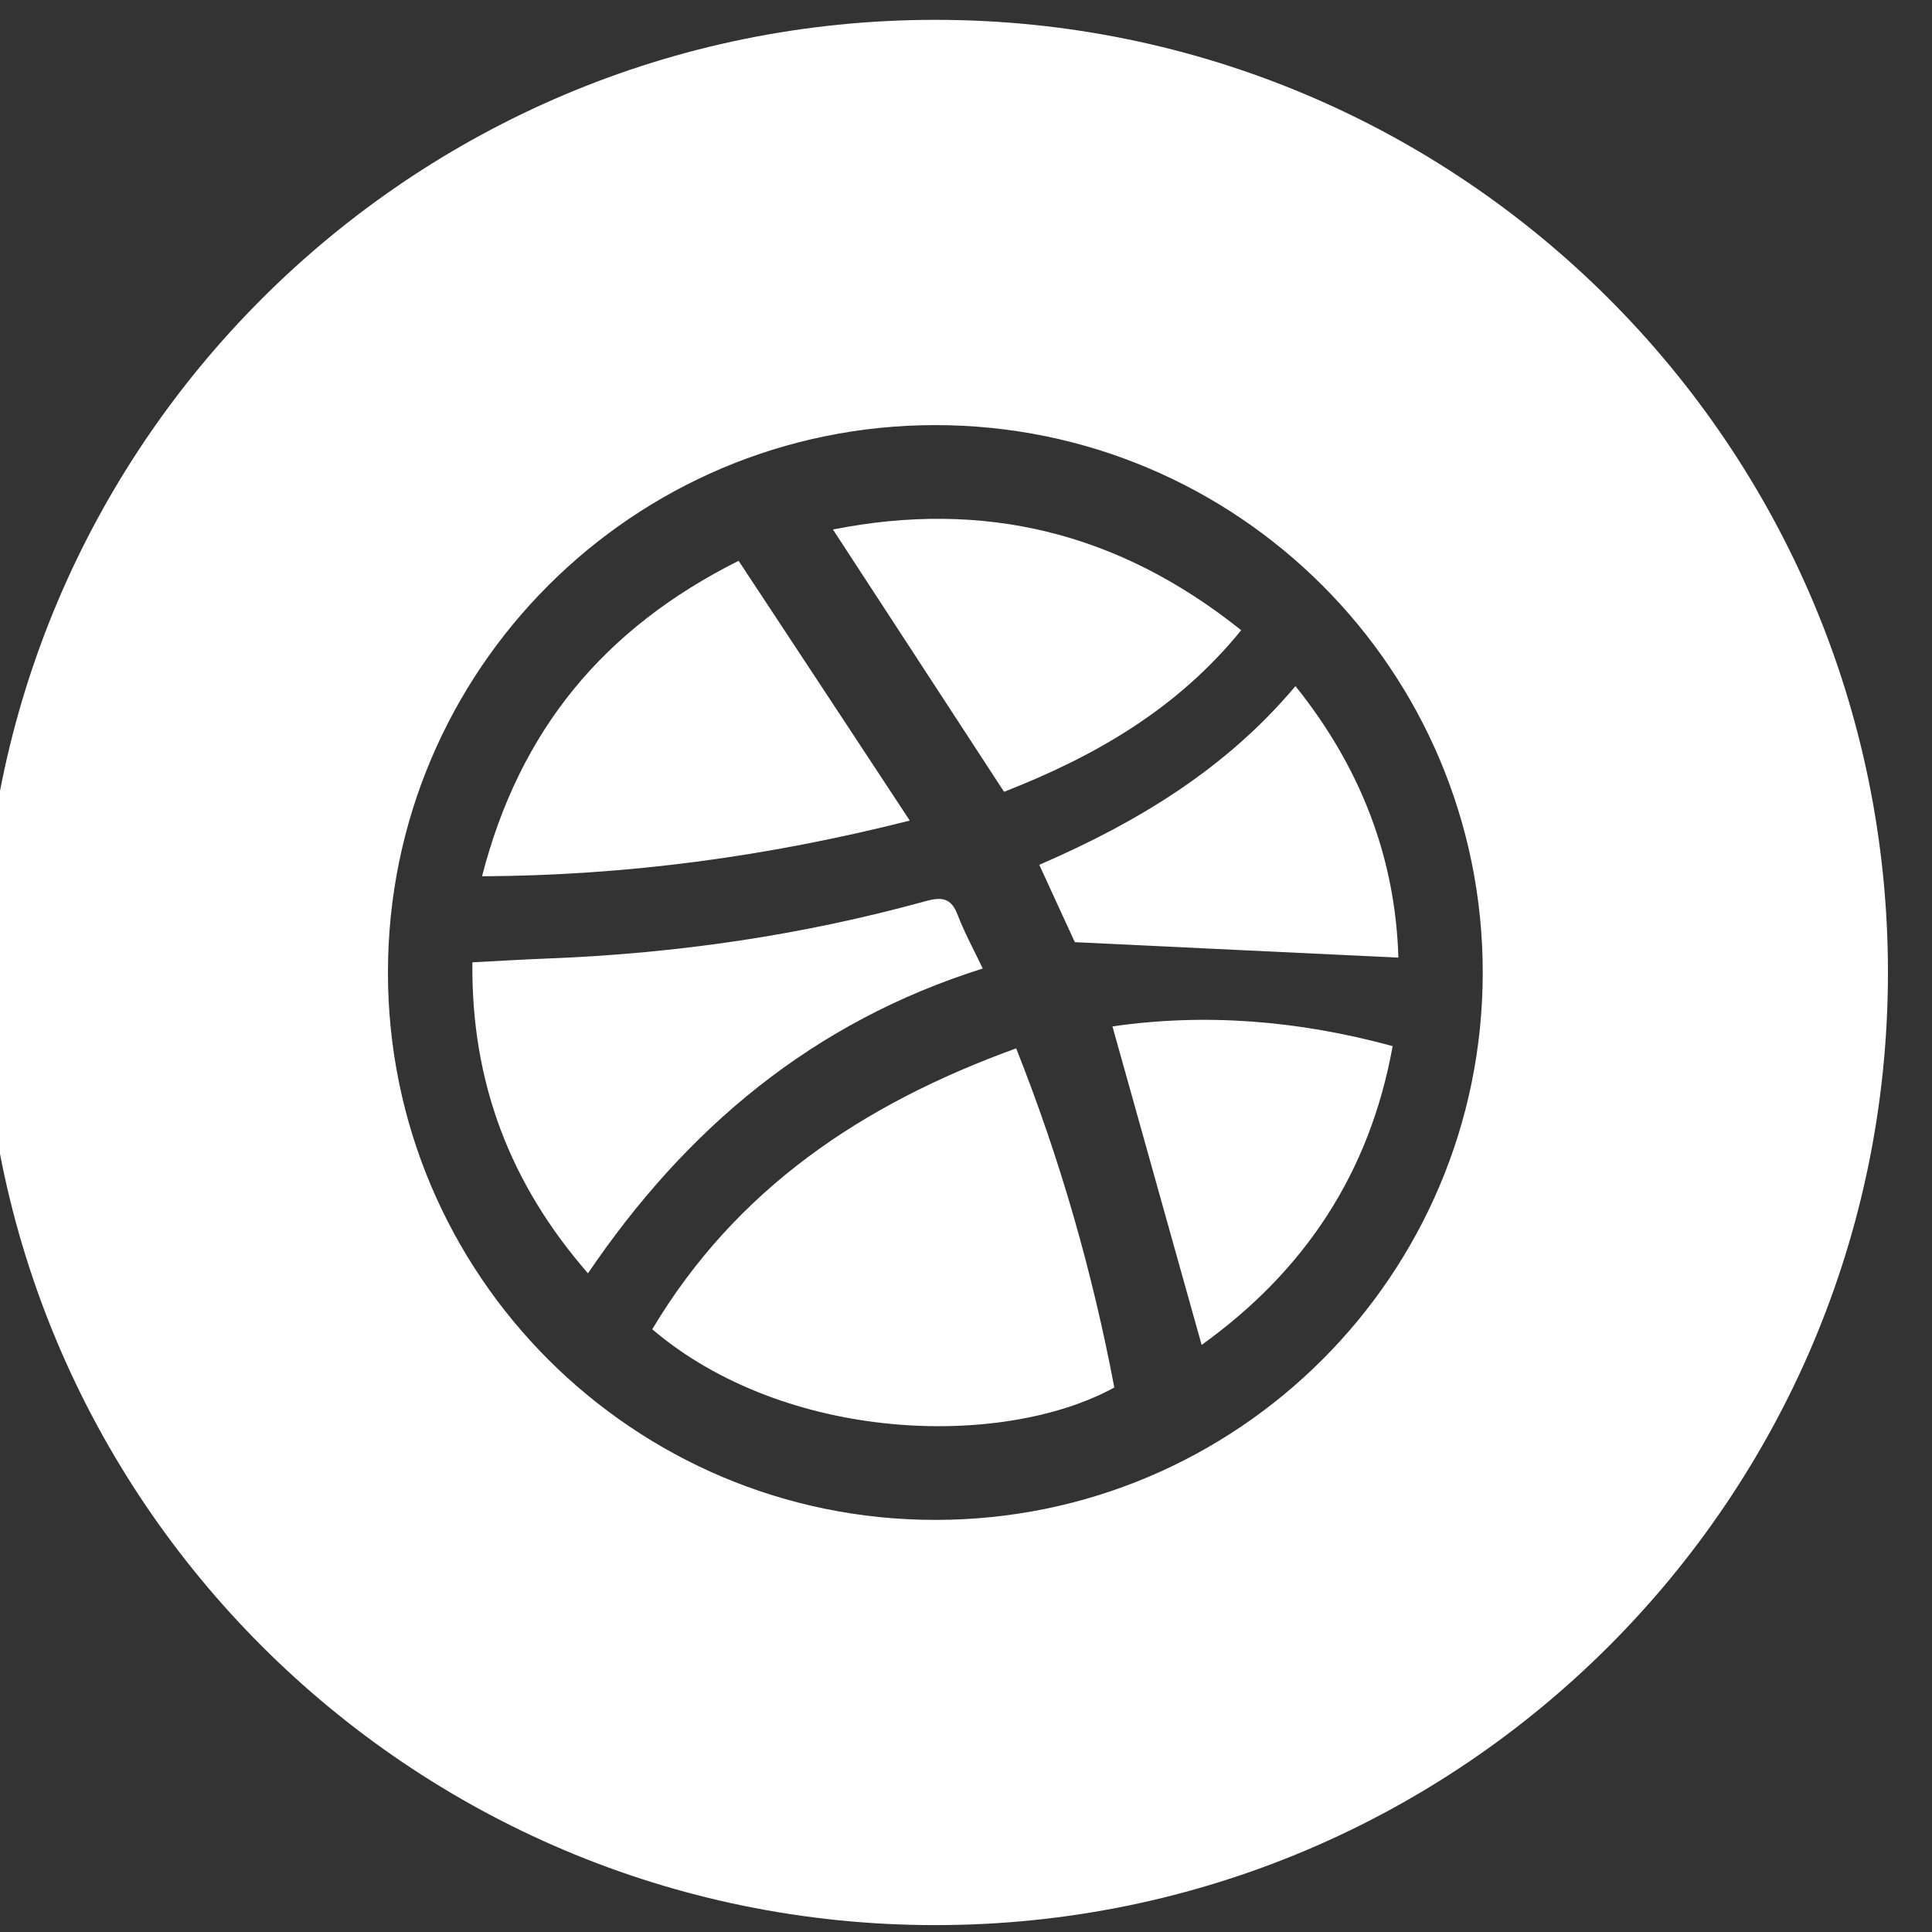 <?xml version="1.0" encoding="utf-8"?>
<!-- Generator: Adobe Illustrator 16.0.0, SVG Export Plug-In . SVG Version: 6.00 Build 0)  -->
<!DOCTYPE svg PUBLIC "-//W3C//DTD SVG 1.1//EN" "http://www.w3.org/Graphics/SVG/1.1/DTD/svg11.dtd">
<svg version="1.1" id="Layer_1" xmlns="http://www.w3.org/2000/svg" xmlns:xlink="http://www.w3.org/1999/xlink" x="0px" y="0px"
	 width="30px" height="30px" viewBox="5 5 30 30" enable-background="new 5 5 30 30" xml:space="preserve">
<rect x="5" y="5" width="30" height="30" fill="#333333" stroke="none"/>
<g>
	<path fill-rule="evenodd" clip-rule="evenodd" fill="#FFFFFF" d="M20.26,20.039c-0.14-0.293-0.282-0.554-0.388-0.829
		c-0.102-0.27-0.246-0.287-0.507-0.215c-1.913,0.528-3.864,0.811-5.847,0.888c-0.384,0.015-0.768,0.038-1.183,0.06
		c-0.019,1.861,0.583,3.438,1.795,4.829C15.661,22.515,17.626,20.868,20.26,20.039z"/>
	<path fill-rule="evenodd" clip-rule="evenodd" fill="#FFFFFF" d="M16.469,13.708c-2.093,1.049-3.4,2.628-3.984,4.899
		c2.263-0.013,4.424-0.305,6.642-0.865C18.218,16.36,17.349,15.042,16.469,13.708z"/>
	<path fill-rule="evenodd" clip-rule="evenodd" fill="#FFFFFF" d="M15.128,25.641c2.073,1.763,5.437,1.856,7.175,0.904
		c-0.34-1.795-0.841-3.547-1.524-5.266C18.391,22.143,16.429,23.462,15.128,25.641z"/>
	<path fill-rule="evenodd" clip-rule="evenodd" fill="#FFFFFF" d="M24.273,14.786c-1.903-1.523-3.997-2.028-6.339-1.564
		c0.892,1.369,1.764,2.703,2.657,4.073C22.001,16.744,23.279,16.011,24.273,14.786z"/>
	<path fill-rule="evenodd" clip-rule="evenodd" fill="#FFFFFF" d="M22.274,20.938c0.466,1.663,0.922,3.293,1.385,4.946
		c1.599-1.15,2.609-2.665,2.966-4.64C25.15,20.842,23.704,20.731,22.274,20.938z"/>
	<path fill-rule="evenodd" clip-rule="evenodd" fill="#FFFFFF" d="M19.524,5.308c-8.17,0-14.792,6.623-14.792,14.792
		s6.623,14.793,14.792,14.793s14.792-6.623,14.792-14.793S27.694,5.308,19.524,5.308z M19.524,28.601c-4.694,0-8.5-3.806-8.5-8.5
		s3.806-8.5,8.5-8.5s8.5,3.806,8.5,8.5S24.219,28.601,19.524,28.601z"/>
	<path fill-rule="evenodd" clip-rule="evenodd" fill="#FFFFFF" d="M21.138,18.429c0.213,0.462,0.41,0.895,0.552,1.201
		c1.728,0.084,3.366,0.16,5.024,0.24c-0.045-1.527-0.569-2.933-1.598-4.216C24.029,16.946,22.656,17.771,21.138,18.429z"/>
</g>
</svg>
